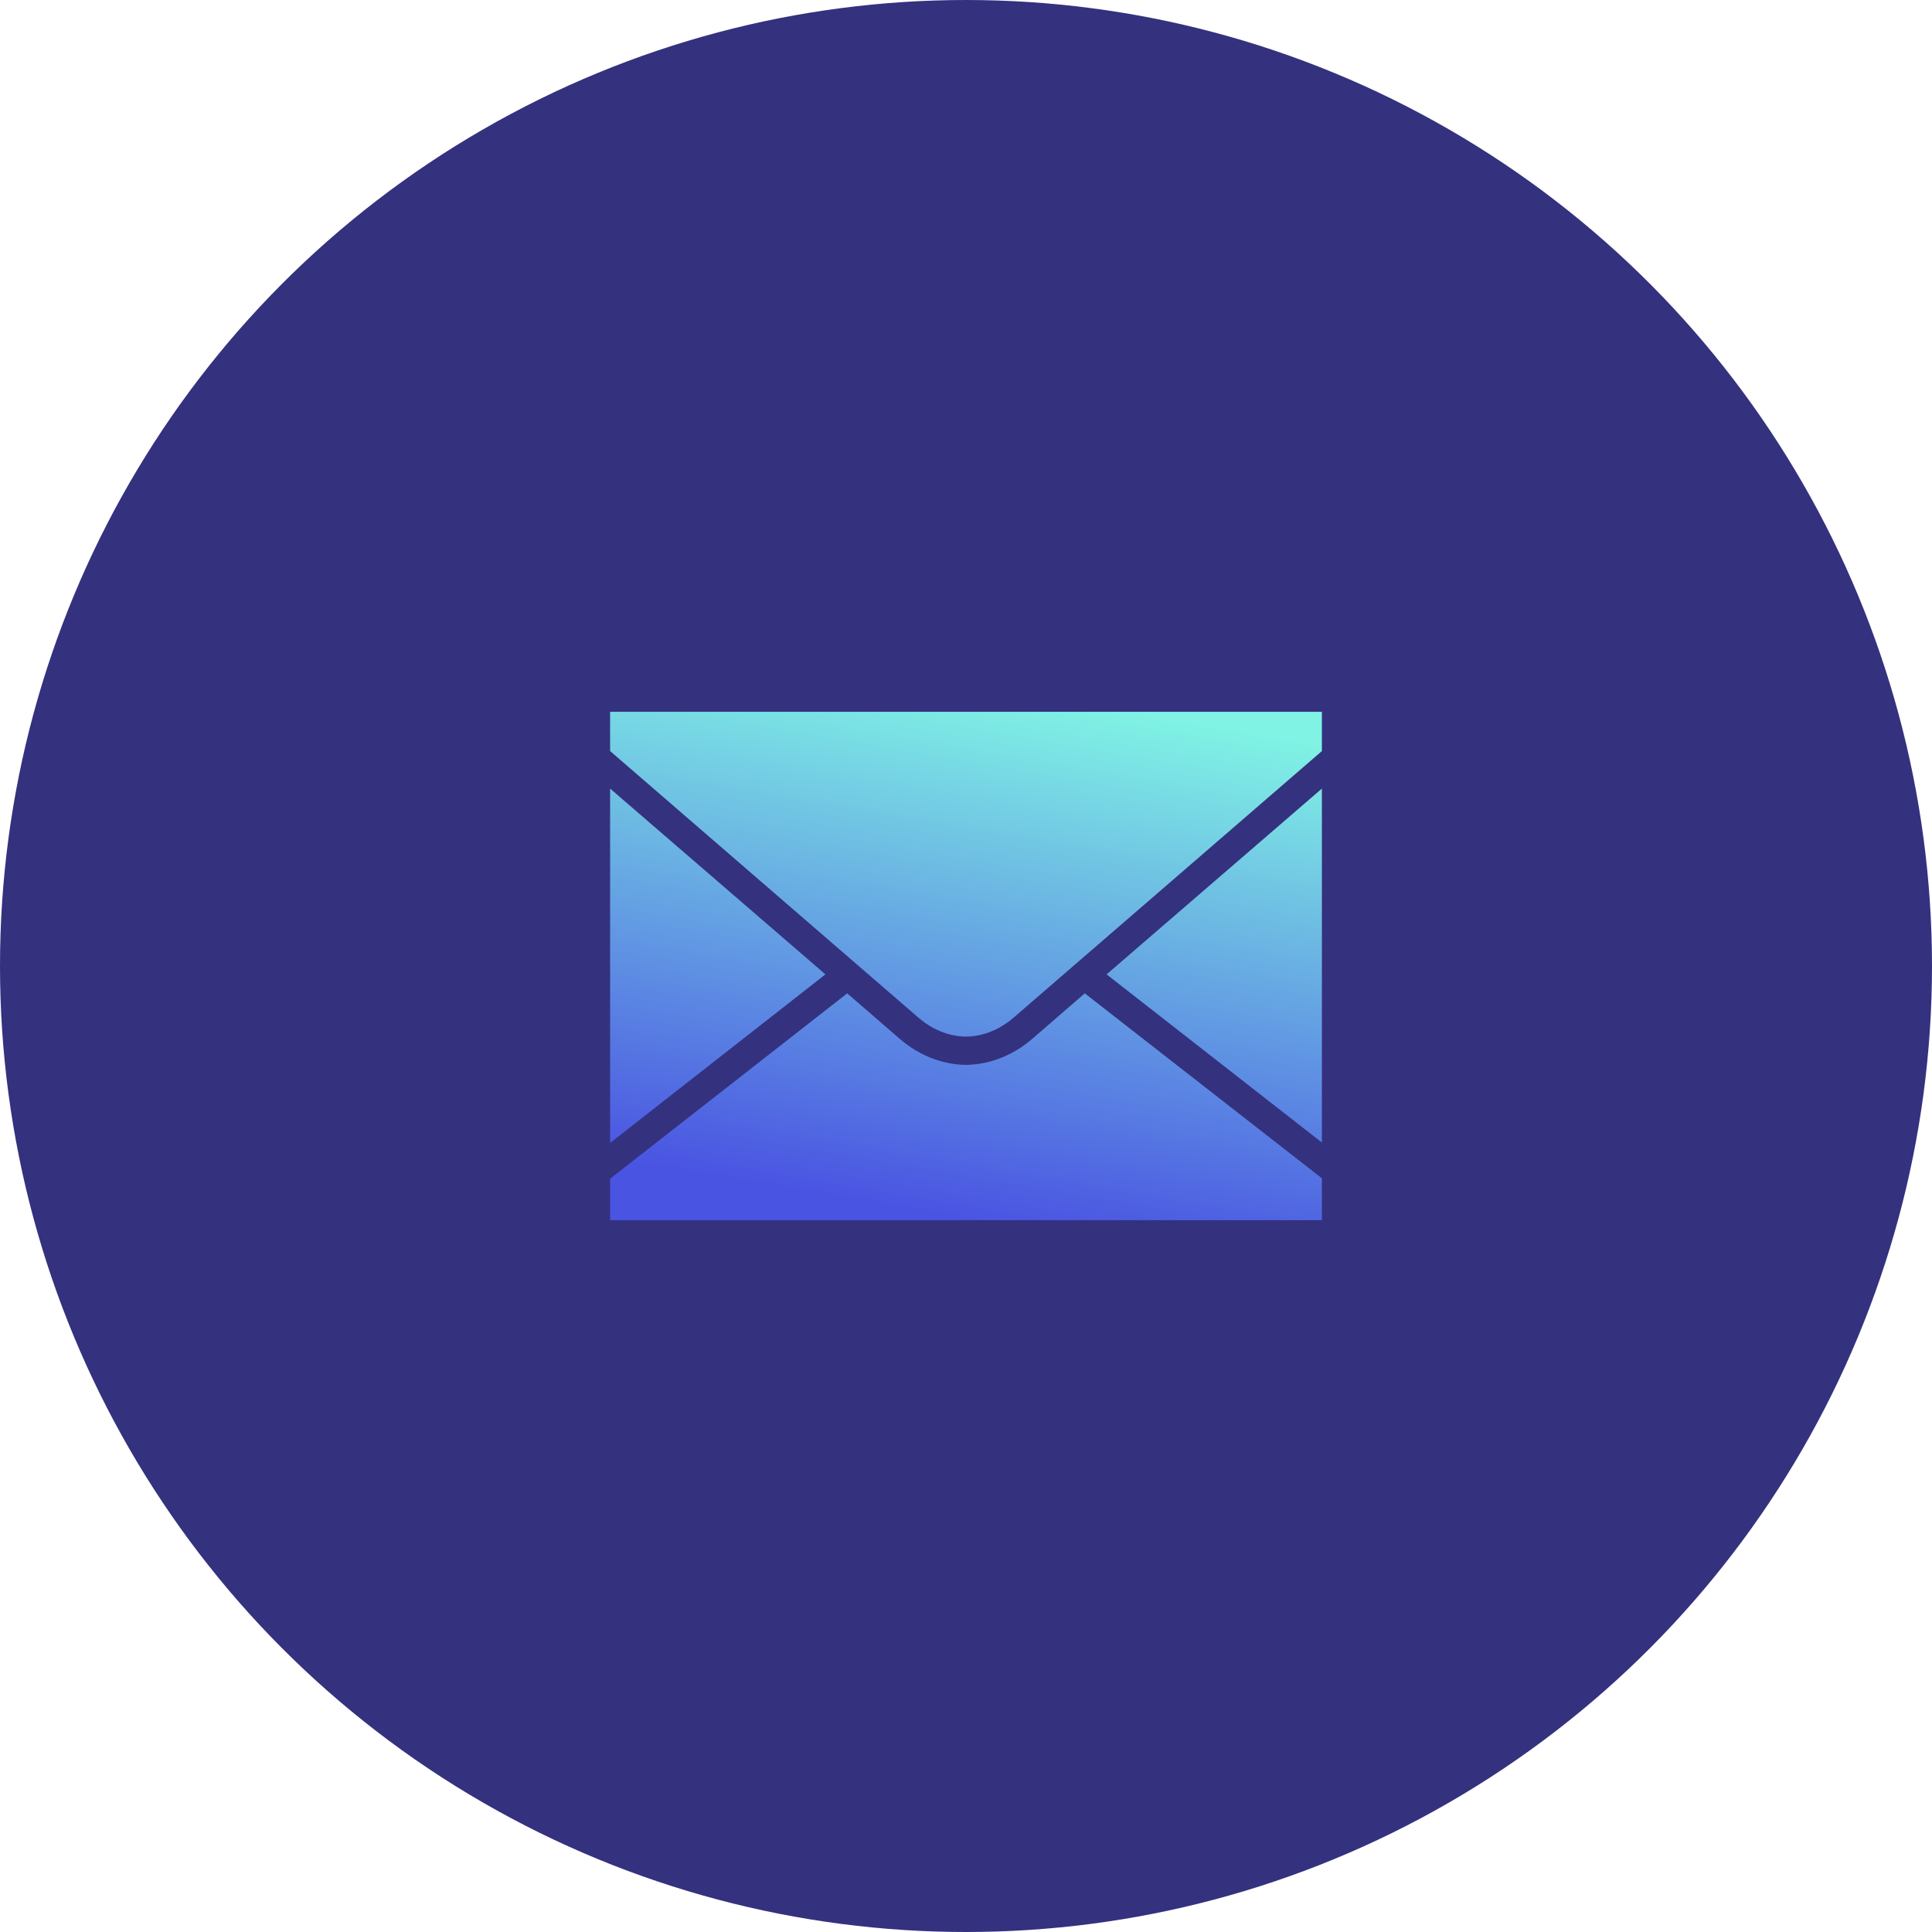 <?xml version="1.0" encoding="UTF-8"?>
<svg width="95px" height="95px" viewBox="0 0 95 95" version="1.1" xmlns="http://www.w3.org/2000/svg" xmlns:xlink="http://www.w3.org/1999/xlink">
    <!-- Generator: Sketch 50.2 (55047) - http://www.bohemiancoding.com/sketch -->
    <title>crypto-mail</title>
    <desc>Created with Sketch.</desc>
    <defs>
        <linearGradient x1="74.007%" y1="0%" x2="50%" y2="100%" id="linearGradient-1">
            <stop stop-color="#80F3E4" offset="0%"></stop>
            <stop stop-color="#4A54E2" offset="100%"></stop>
        </linearGradient>
    </defs>
    <g id="Landing-Page--Products" stroke="none" stroke-width="1" fill="none" fill-rule="evenodd">
        <g id="Products" transform="translate(-143, -2761)">
            <g id="Group-7" transform="translate(140, 1908)">
                <g id="Group-6" transform="translate(3, 133)">
                    <g id="CryptoMail" transform="translate(0, 720)">
                        <g id="crypto-mail">
                            <circle id="Oval" fill="#34317E" cx="47.5" cy="47.5" r="47.5"></circle>
                            <g id="icons8-message_filled" transform="translate(30, 35)" fill="url(#linearGradient-1)" fill-rule="nonzero">
                                <path d="M0,0 L0,1.931 C2.108,3.752 14.202,14.212 15.159,15.039 C16.144,15.891 17.125,15.972 17.5,15.972 C17.875,15.972 18.856,15.891 19.841,15.039 C20.833,14.182 33.633,3.111 35,1.931 L35,0 L0,0 Z M0,3.776 L0,21.202 L10.588,12.912 C7.156,9.95 2.261,5.729 0,3.776 Z M35,3.776 C32.864,5.621 27.893,9.907 24.413,12.912 L35,21.181 L35,3.776 Z M11.659,13.845 L0,22.96 L0,25 L35,25 L35,22.938 L23.341,13.845 C21.984,15.017 21.008,15.866 20.759,16.081 C19.417,17.239 18.03,17.361 17.5,17.361 C16.97,17.361 15.583,17.242 14.241,16.081 C13.995,15.869 13.018,15.02 11.659,13.845 Z" id="Shape"></path>
                            </g>
                        </g>
                    </g>
                </g>
            </g>
        </g>
    </g>
</svg>